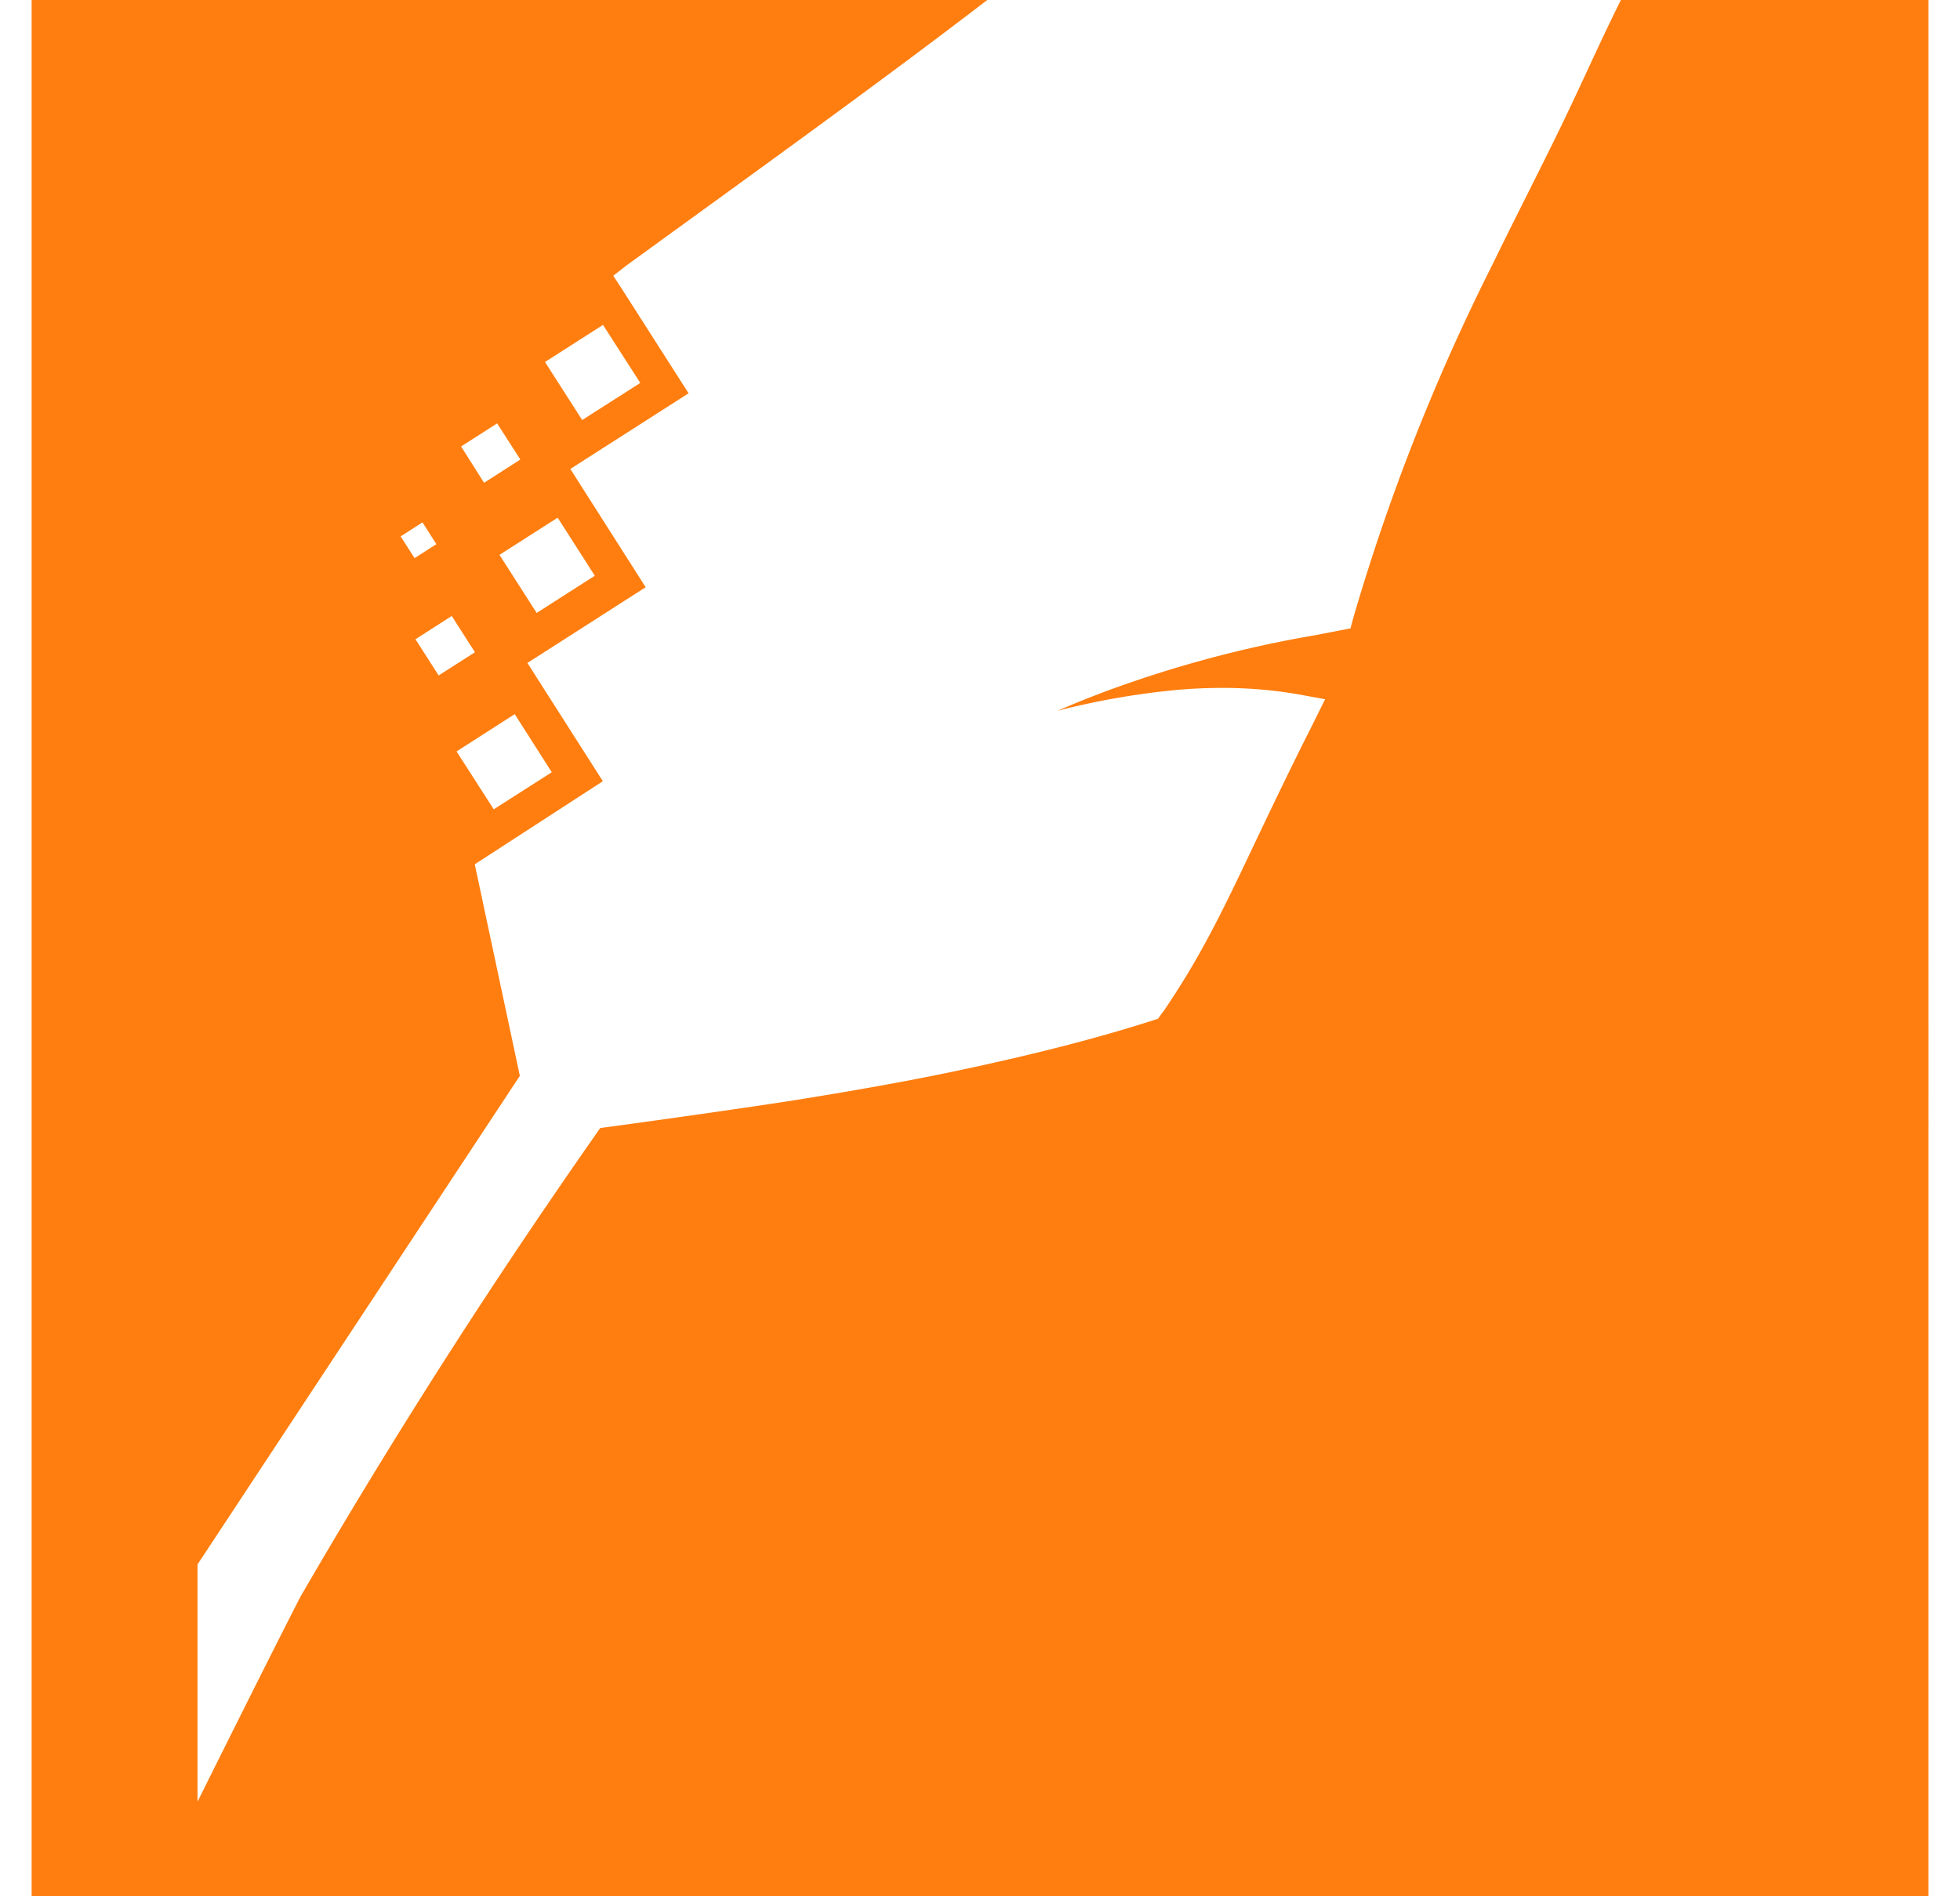 <svg xmlns="http://www.w3.org/2000/svg" width="31" height="30" viewBox="0 0 31 30"><g><g><path fill="#ff7e0f" d="M6.682 8.264l.22.345-.345.221-.22-.344zm.83 2.055l-.574.367-.367-.573.574-.368zm.354-3.623l-.003.002v-.002zm.364.574l-.574.368-.363-.575.57-.365zM9.537 5.14l.59.918-.919.587-.588-.918zm-.13 3.969l-.919.588-.588-.919.92-.588.588.919zm-.68 3.108l-.918.587-.588-.916.92-.59zM25.636 0c-.37.75-.572 1.22-.898 1.898-.36.748-.758 1.516-1.126 2.274a32.849 32.849 0 0 0-2.208 5.604l-.044.165-.17.033-.388.075c-1.146.196-2.27.499-3.359.905-.248.095-.486.19-.714.29a12.196 12.196 0 0 1 1.862-.327 8.02 8.02 0 0 1 .736-.034c.428-.001.855.037 1.276.114l.355.065-.16.324-.113.226c-.316.627-.63 1.287-.933 1.924l-.129.272c-.17.353-.354.732-.557 1.103-.2.37-.42.728-.655 1.076l-.043.056-.052.074-.087.028-.06.019c-.576.183-1.196.353-1.893.52a41.66 41.66 0 0 1-1.907.41c-.616.117-1.26.226-1.916.33-.713.11-2.186.319-2.96.422-.648.931-2.578 3.679-4.745 7.422-.551 1.075-1.624 3.236-1.624 3.236V24.75l5.098-7.73-.674-3.164-.039-.183.158-.102 1.868-1.212-1.047-1.641-.146-.23.23-.147 1.64-1.051-1.045-1.641-.146-.23.229-.147 1.641-1.05L9.84 4.578 9.7 4.362l.208-.162c2.159-1.567 4.044-2.924 5.707-4.2H.5v30h30V0z"/></g></g></svg>